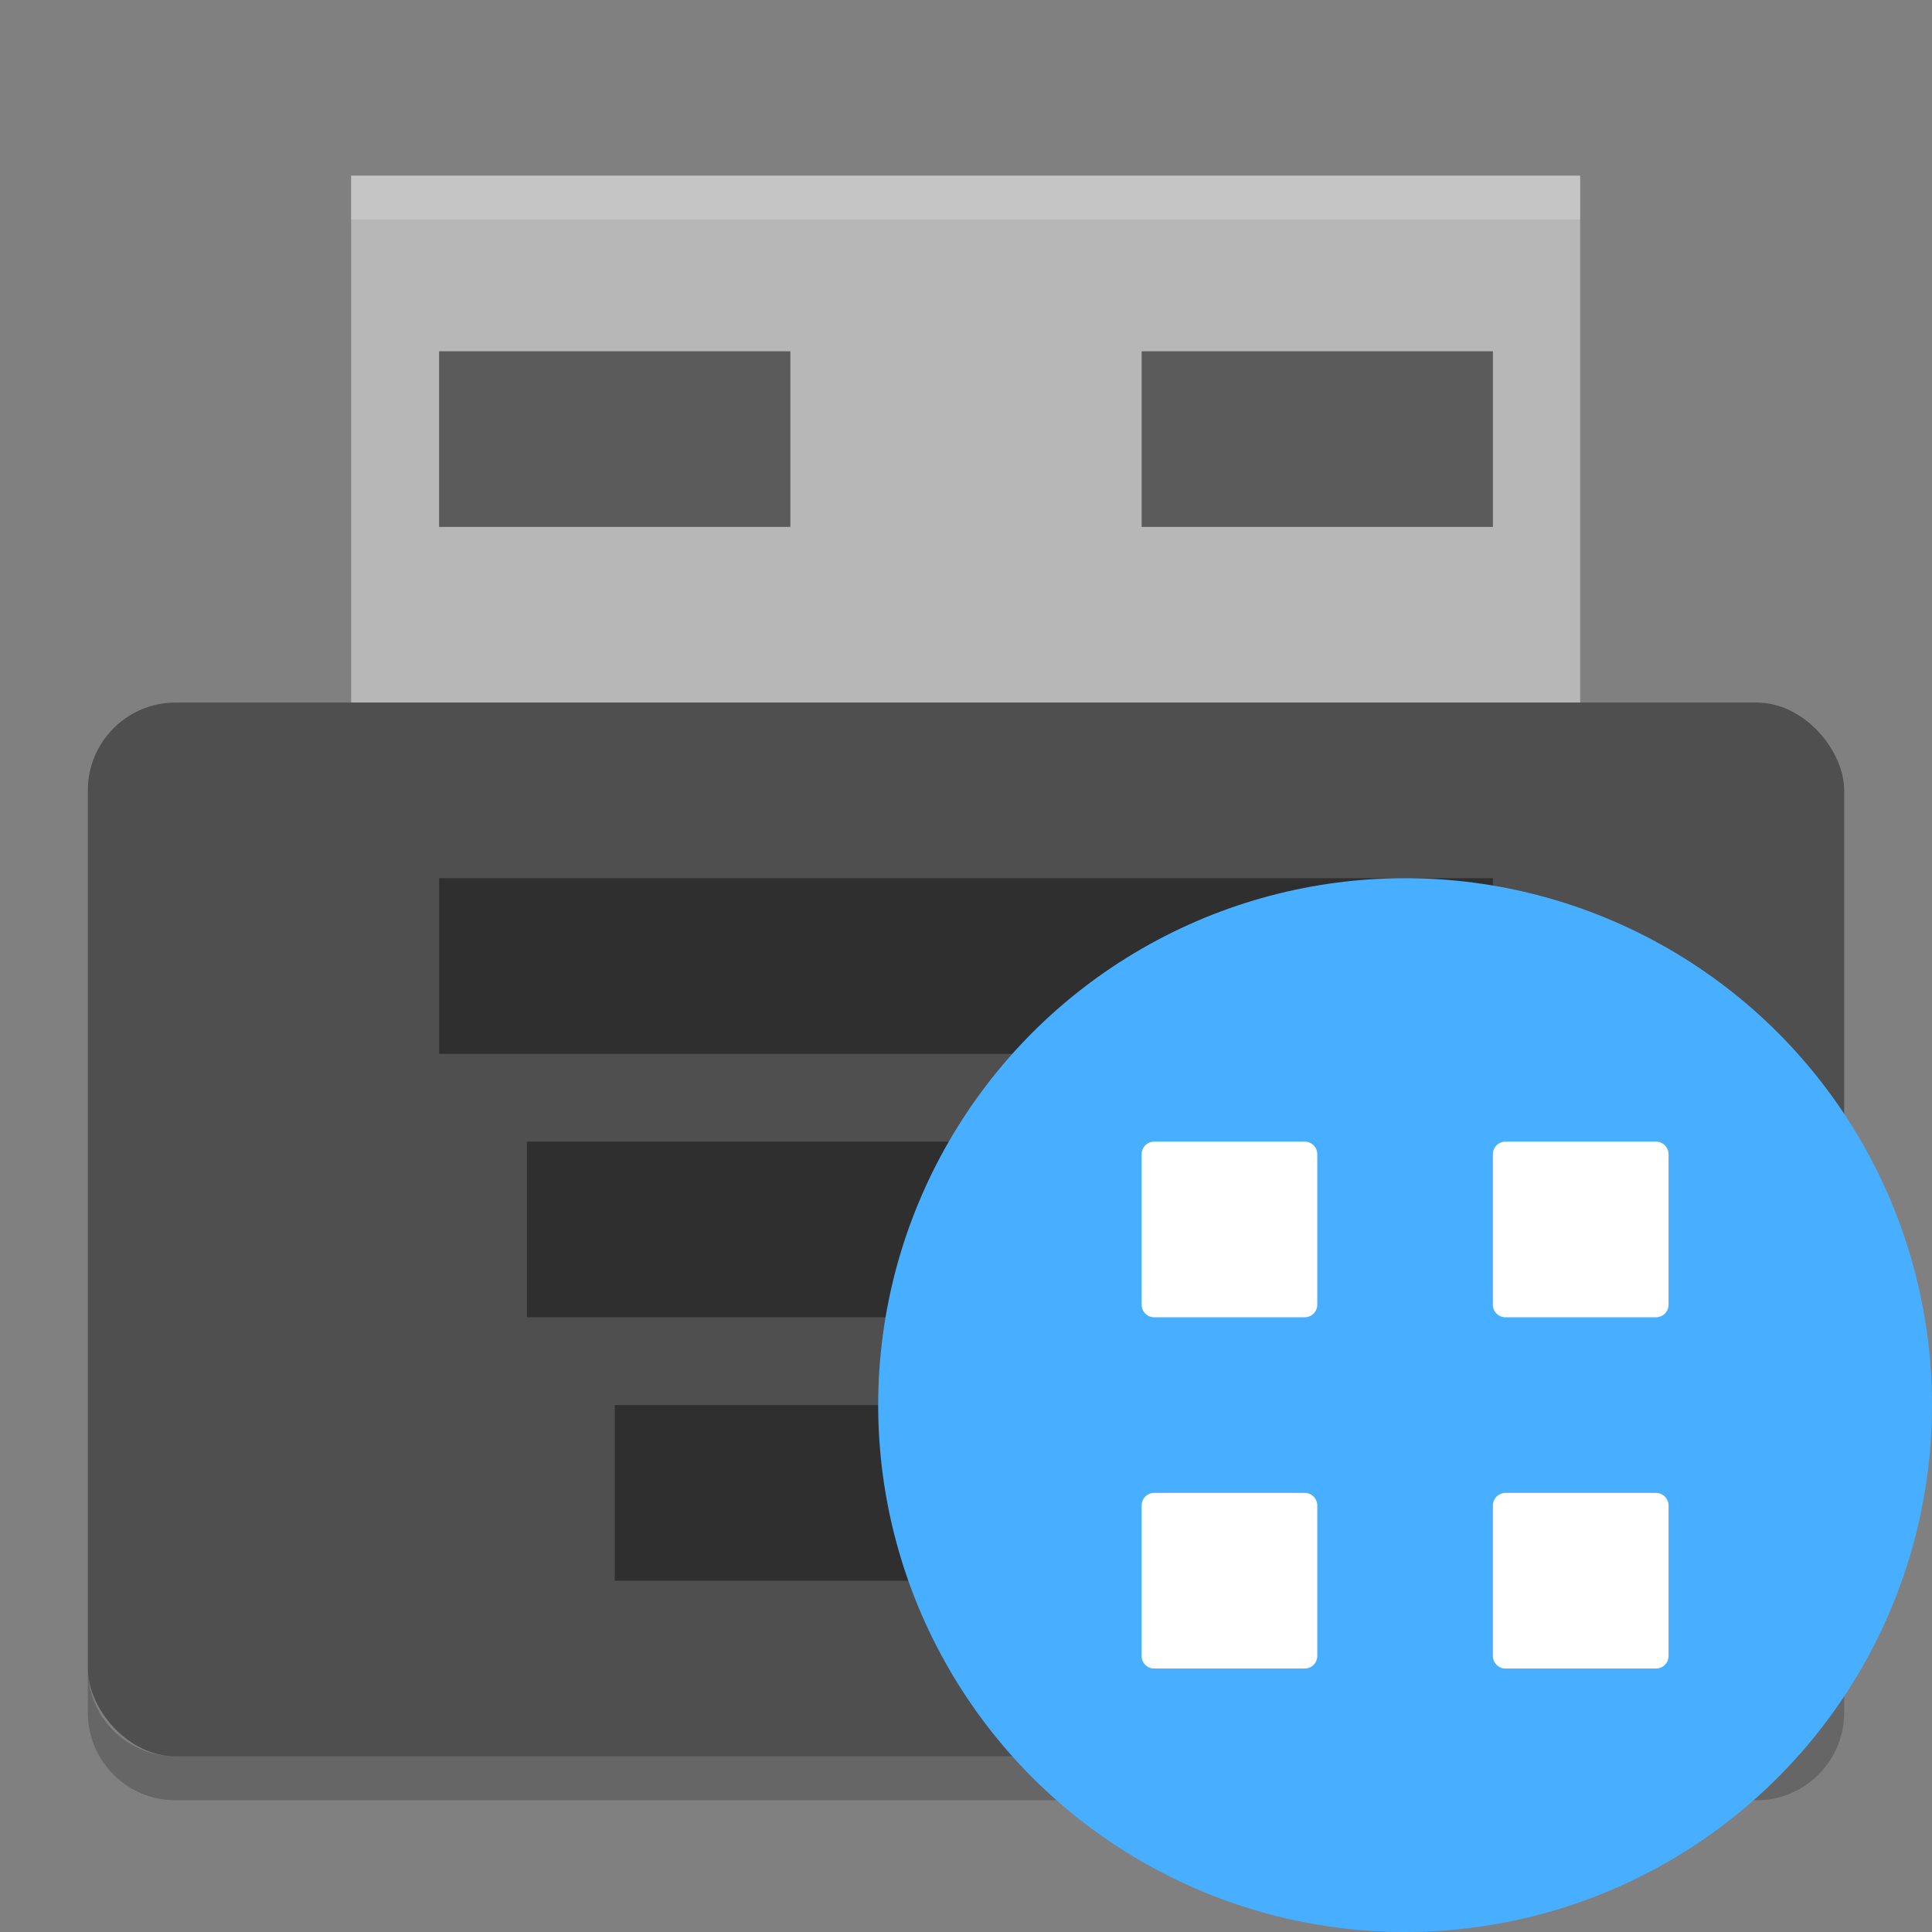 <svg height="22" width="22" xmlns="http://www.w3.org/2000/svg"><rect width="100%" height="100%" fill="#808080" stroke="none"/><g transform="matrix(.933 0 0 1 -.2 -1)"><path d="m4.5 3h15v7h-15z" fill="#b7b7b7"/><path d="m4.5 3v .5h15v-.5z" fill="#fff" opacity=".2"/></g><rect fill="#4f4f4f" height="12" rx="1" width="20" x="1" y="8"/><g opacity=".4" stroke-width=".5"><path d="m5 10h12v2h-12z"/><path d="m6 13h10v2h-10z"/><path d="m7 16h8v2h-8z"/></g><path d="m1 19v .5c0 .554.446 1 1 1h18c .554 0 1-.446 1-1v-.5c0 .554-.446 1-1 1h-18c-.554 0-1-.446-1-1z" opacity=".2"/><path d="m5 4h4v2h-4z" opacity=".5"/><path d="m13 4h4v2h-4z" opacity=".5"/><g transform="translate(-2 -2)"><circle cx="18" cy="18" fill="#48aeff" r="6"/><g fill="#fff"><path d="m15.143 15h1.714c.079 0 .143.064.143.143v1.714c0 .079-.064.143-.143.143h-1.714c-.079 0-.143-.064-.143-.143v-1.714c0-.079.064-.143.143-.143z"/><path d="m19.143 15h1.714c.079 0 .143.064.143.143v1.714c0 .079-.064.143-.143.143h-1.714c-.079 0-.143-.064-.143-.143v-1.714c0-.079.064-.143.143-.143z"/><path d="m15.143 19h1.714c.079 0 .143.064.143.143v1.714c0 .079-.064.143-.143.143h-1.714c-.079 0-.143-.064-.143-.143v-1.714c0-.079.064-.143.143-.143z"/><path d="m19.143 19h1.714c.079 0 .143.064.143.143v1.714c0 .079-.064.143-.143.143h-1.714c-.079 0-.143-.064-.143-.143v-1.714c0-.079.064-.143.143-.143z"/></g></g></svg>